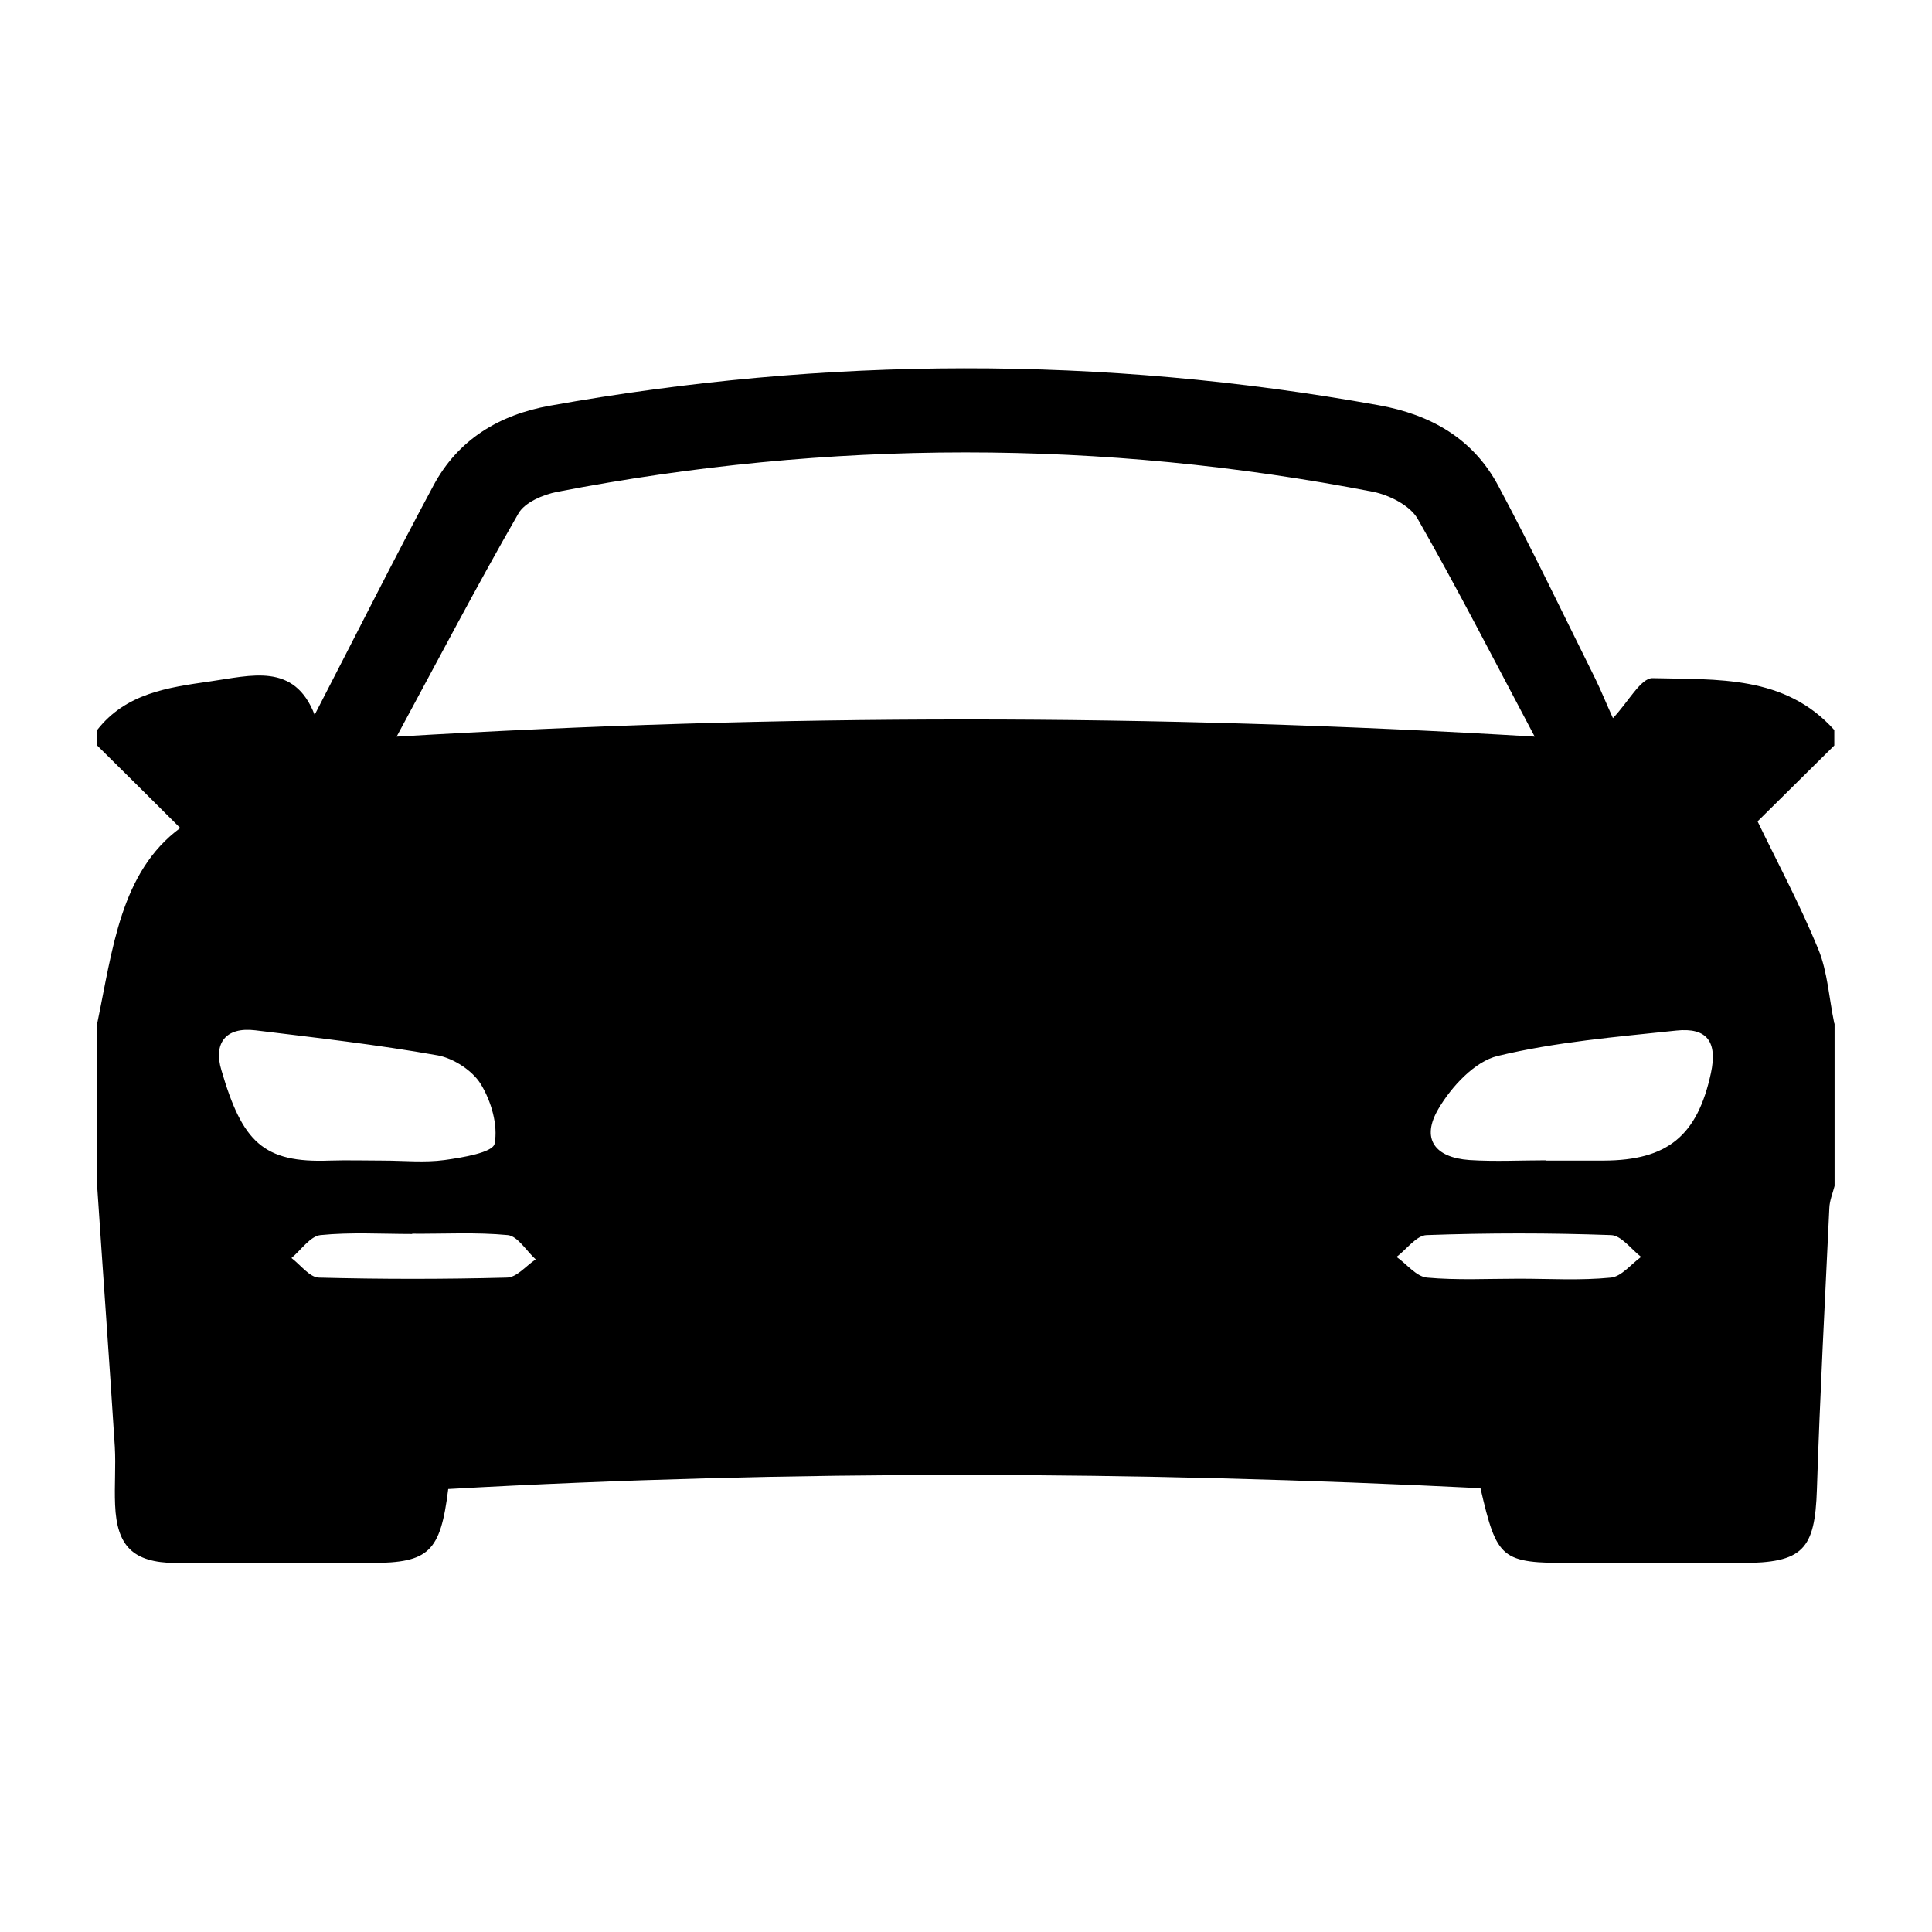 <?xml version="1.0" encoding="UTF-8"?><svg id="uuid-6079775f-384f-4448-b5b5-b515e10f4b07" xmlns="http://www.w3.org/2000/svg" viewBox="0 0 70 70"><path d="M66.47,37.09v5.88c-.07,.27-.18,.53-.19,.8-.16,3.39-.34,6.79-.45,10.18-.07,2.2-.5,2.68-2.75,2.68-2.05,0-4.1,0-6.15,0-2.54,0-2.69-.12-3.29-2.71-12.45-.62-24.94-.67-37.4,.03-.28,2.29-.71,2.67-2.77,2.68-2.38,0-4.75,.02-7.13,0-1.52-.02-2.11-.61-2.17-2.11-.03-.7,.03-1.4-.01-2.1-.2-3.15-.43-6.3-.64-9.45,0-1.96,0-3.92,0-5.88,.56-2.68,.84-5.49,3.01-7.09-1.05-1.05-2.03-2.02-3.01-2.99,0-.19,0-.37,0-.56,1.04-1.33,2.55-1.54,4.08-1.76,1.5-.21,3.06-.7,3.8,1.21,1.48-2.86,2.85-5.6,4.3-8.3,.89-1.67,2.38-2.57,4.22-2.9,10-1.79,20.01-1.82,30.02-.02,1.91,.34,3.44,1.22,4.35,2.93,1.23,2.3,2.35,4.65,3.51,6.98,.21,.43,.39,.88,.64,1.43,.56-.59,1.01-1.46,1.44-1.45,2.33,.06,4.79-.12,6.58,1.88v.56c-.98,.97-1.97,1.95-2.78,2.75,.69,1.43,1.53,3,2.2,4.63,.34,.83,.39,1.79,.58,2.69Zm-10.87-10.41c-1.47-2.77-2.8-5.37-4.24-7.89-.28-.48-1.02-.85-1.6-.97-9.85-1.91-19.72-1.9-29.57,0-.51,.1-1.18,.38-1.41,.79-1.49,2.59-2.87,5.23-4.41,8.08,13.93-.83,27.38-.83,41.24,0ZM13.88,42.05c.74,0,1.5,.08,2.23-.02,.65-.09,1.74-.27,1.81-.59,.13-.67-.12-1.54-.5-2.16-.3-.49-.98-.93-1.55-1.04-2.19-.39-4.41-.64-6.62-.91-1.08-.13-1.52,.47-1.23,1.44,.76,2.61,1.52,3.37,3.92,3.28,.65-.02,1.3,0,1.95,0Zm42.14,0s0,0,0,0c.7,0,1.4,0,2.09,0,2.31-.01,3.39-.9,3.88-3.17,.24-1.13-.13-1.66-1.26-1.54-2.17,.23-4.36,.41-6.47,.92-.83,.2-1.67,1.11-2.14,1.91-.64,1.08-.15,1.77,1.12,1.86,.93,.06,1.86,.01,2.79,.01Zm-41.08,2.66c-1.11,0-2.23-.07-3.33,.04-.37,.04-.7,.54-1.05,.83,.33,.25,.66,.7,.99,.71,2.27,.06,4.54,.06,6.81,0,.36,0,.7-.43,1.05-.66-.34-.31-.65-.84-1.01-.88-1.15-.11-2.31-.04-3.47-.05Zm40.09,1.62c1.11,0,2.23,.07,3.34-.04,.38-.04,.73-.49,1.09-.75-.36-.28-.72-.78-1.09-.79-2.22-.08-4.45-.08-6.68,0-.37,.01-.73,.52-1.09,.79,.37,.26,.71,.71,1.1,.75,1.1,.1,2.22,.04,3.34,.04Z"/></svg>